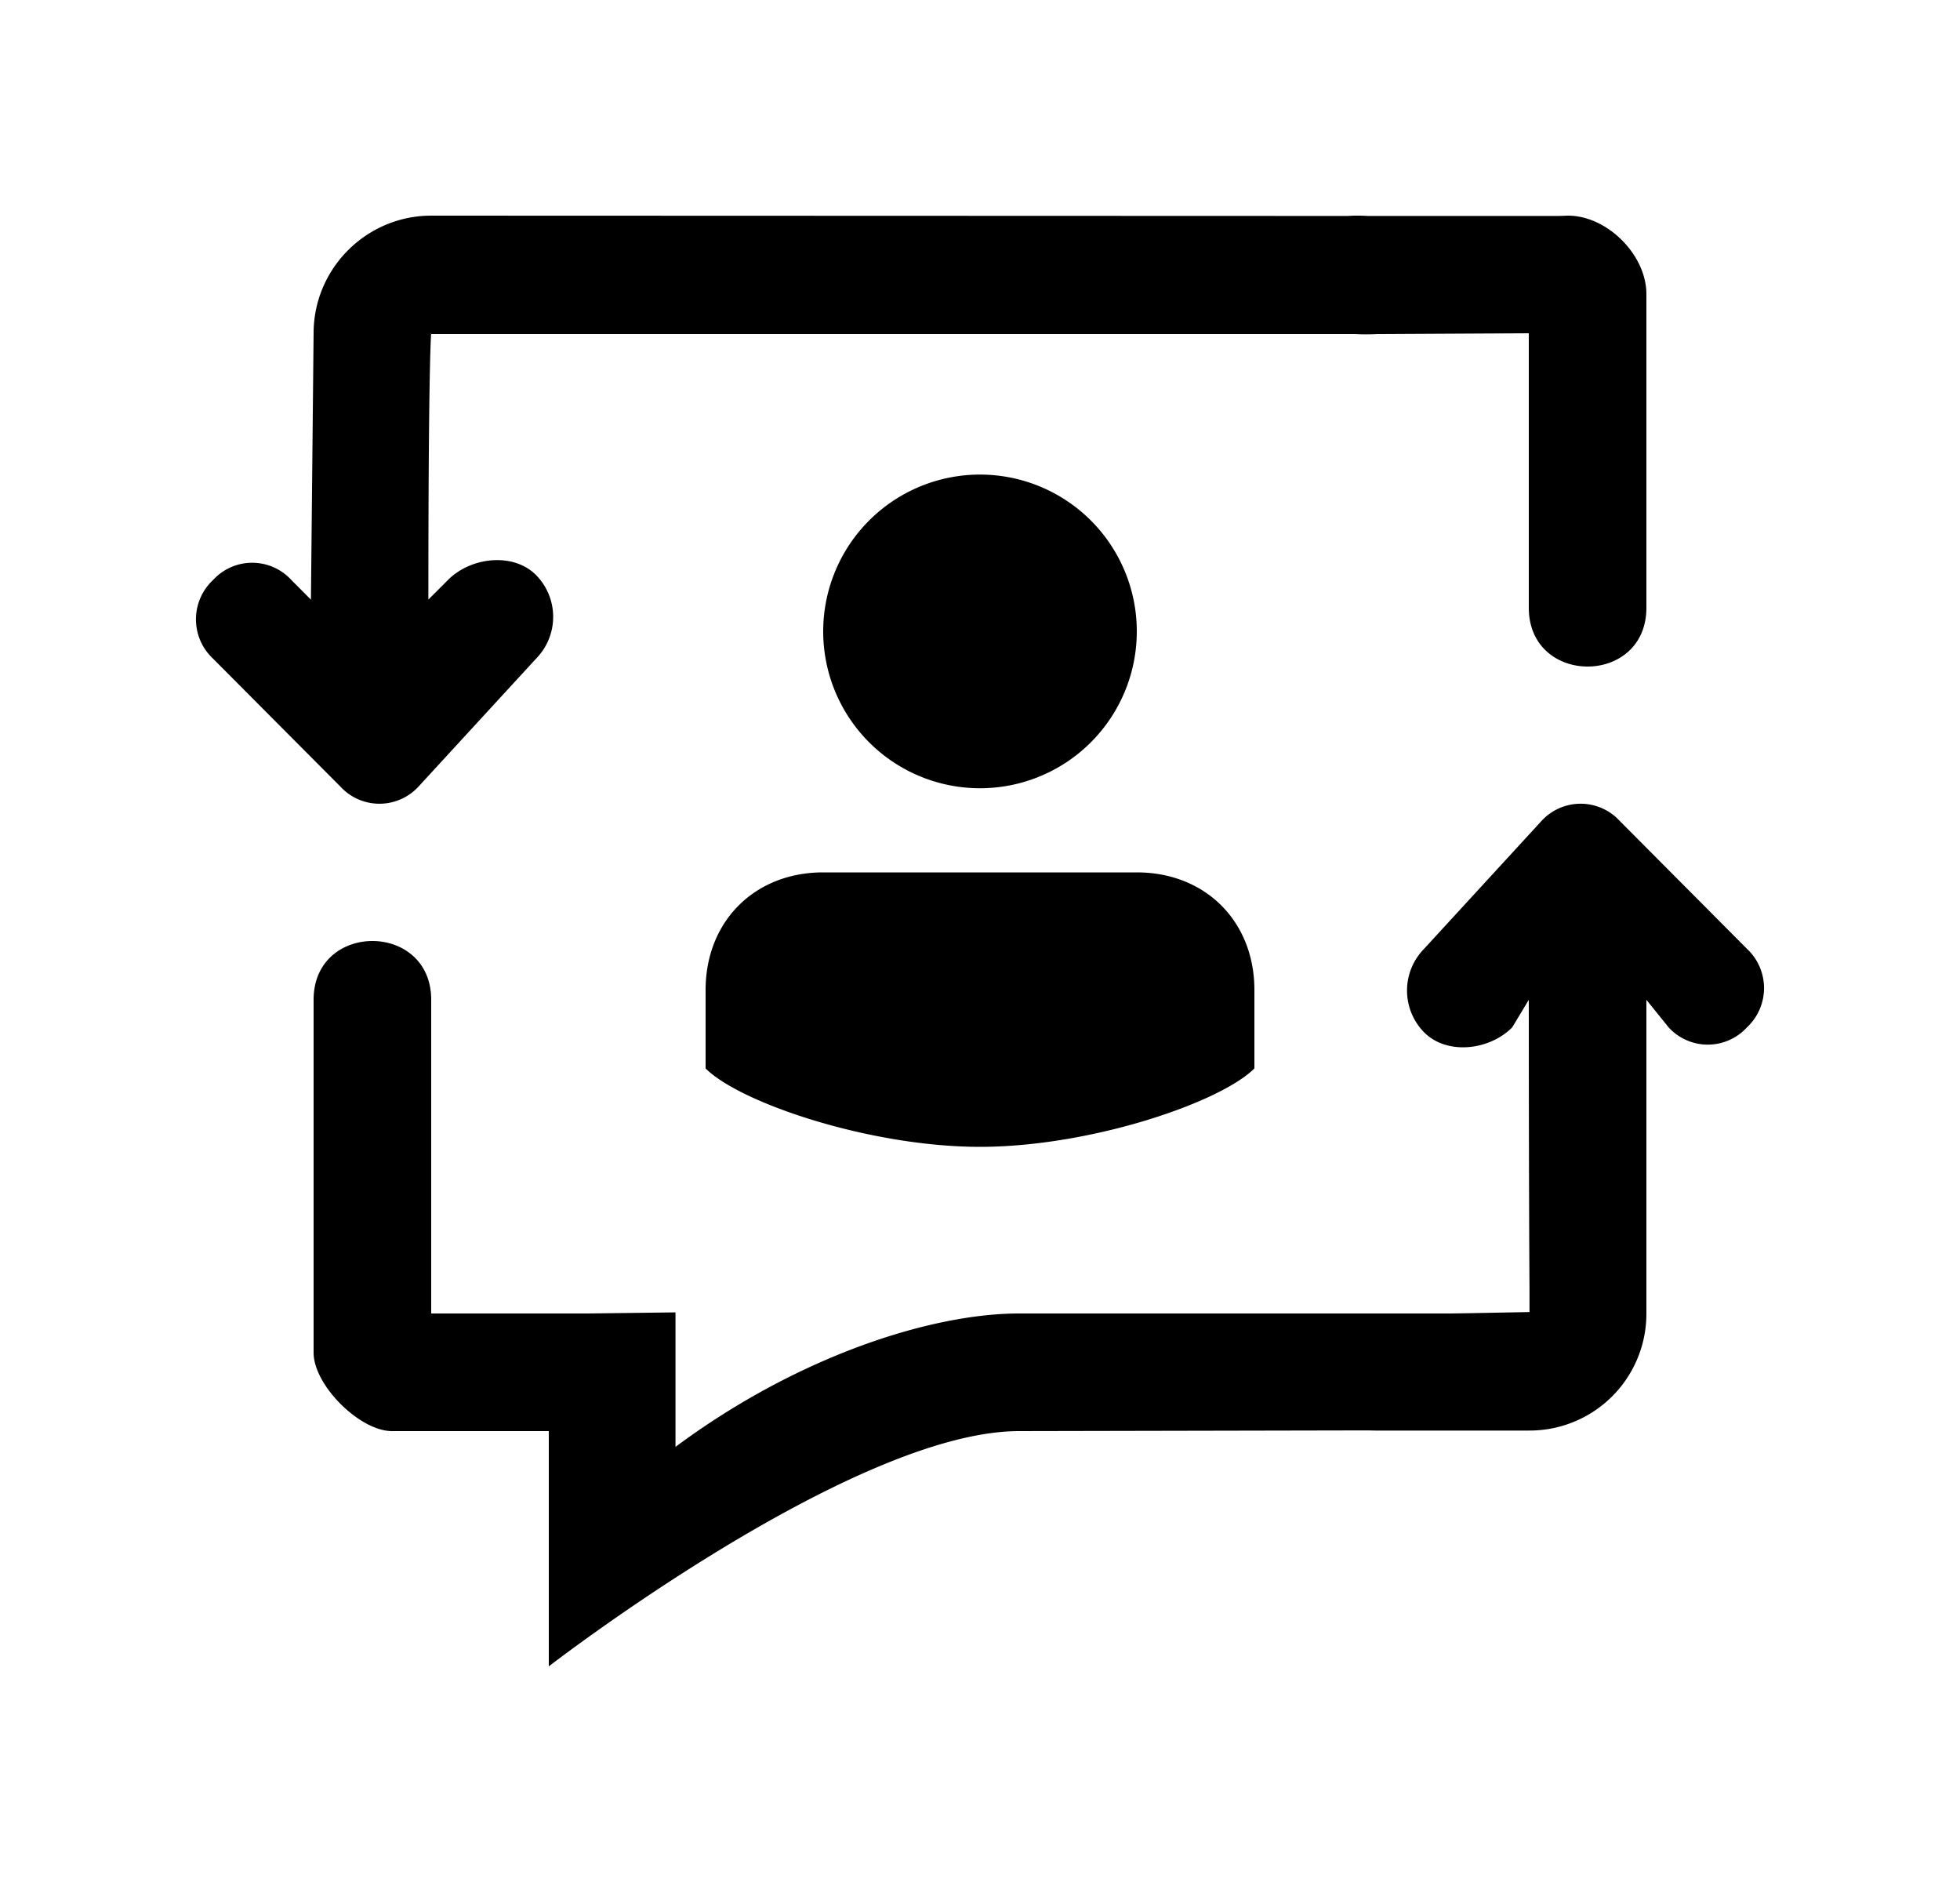 <svg xmlns="http://www.w3.org/2000/svg" width="25" height="24" viewBox="0 0 25 24"><path fill-rule="evenodd" d="M20 2.75l-.123.004h-2.432a1.973 1.973 0 00-.257 0L5.5 2.75c-.824 0-1.5.672-1.5 1.5l-.034 3.397-.25-.251a.677.677 0 00-.998 0 .686.686 0 000 1.004l1.623 1.63a.677.677 0 00.998 0L6.837 8.4a.76.76 0 000-1.067c-.291-.292-.832-.23-1.123.063l-.25.25c0-2.815.03-3.317.035-3.386h11.782c.09.005.185.005.289 0h.04l1.89-.01v3.5c0 1 1.5 1 1.5 0v-4c0-.5-.5-1-1-1zM5.494 4.26c.002 0 .007-.012.006-.01v.01h-.006zm0 0zM10.5 8.052a2 2 0 104 0 2 2 0 00-4 0zm2 6.573c1.405 0 3.063-.563 3.5-1v-1c0-.875-.625-1.5-1.5-1.5h-4c-.875 0-1.5.625-1.5 1.5v1c.437.438 2.095 1 3.5 1zm4.95 3.616L13 18.25c-2.12 0-6 3-6 3v-3H5c-.412 0-1-.586-1-1v-4.5c0-1 1.5-1 1.5 0v4h2l1.116-.014v1.715C10.17 17.297 11.872 16.75 13 16.75h5.5l.205-.003.796-.015h.008v-.286c-.003-.474-.009-1.583-.009-3.696l-.212.352c-.291.293-.832.356-1.123.063a.76.76 0 010-1.066l1.497-1.63a.677.677 0 01.998 0l1.622 1.63a.685.685 0 010 1.003.677.677 0 01-.998 0L21 12.75v4a1.49 1.49 0 01-1.492 1.493H17.54l-.092-.002z" clip-rule="evenodd"/></svg>